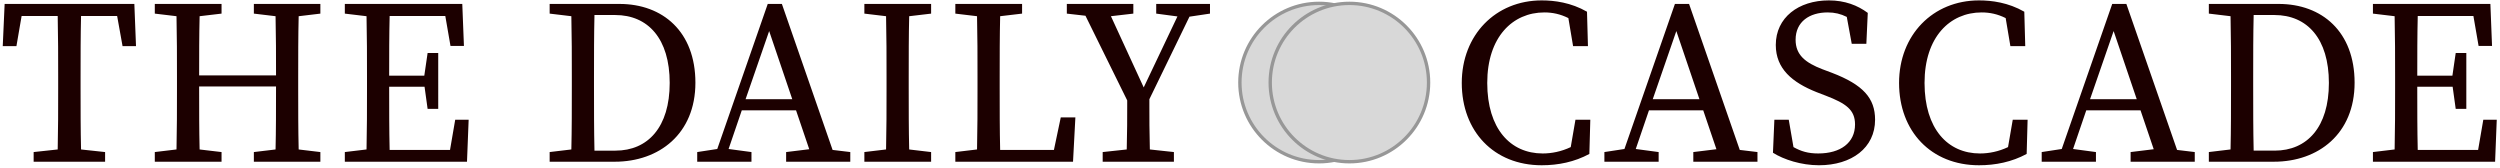 <svg width="742" height="50" viewBox="0 0 742 50" xmlns="http://www.w3.org/2000/svg">
    <title>The Daily Cascade</title>
    <g fill="none" fill-rule="evenodd">
        <path d="M34.765 4.74l1.61 8.96h3.99l-.49-12.53h-38.5L.815 13.7h4.06l1.54-8.96h10.71c.14 6.02.14 12.11.14 18.13v3.43c0 6.09 0 12.18-.14 18.06l-7.14.77V48h21.21v-2.87l-7.14-.77c-.14-6.02-.14-12.04-.14-18.06v-3.43c0-6.09 0-12.18.14-18.13h10.71zm60.32-.7V1.17h-19.74v2.87l6.44.77c.14 5.81.14 11.69.14 17.57h-22.82c0-5.95 0-11.83.14-17.57l6.51-.77V1.17h-19.81v2.87l6.44.77c.14 6.02.14 12.04.14 18.06v3.43c0 6.09 0 12.18-.14 18.06l-6.44.77V48h19.81v-2.87l-6.51-.77c-.14-5.81-.14-11.83-.14-18.69h22.82c0 6.93 0 12.95-.14 18.69l-6.44.77V48h19.74v-2.87l-6.44-.77c-.14-6.02-.14-12.04-.14-18.06v-3.43c0-6.09 0-12.18.14-18.06l6.44-.77zm40.02 31.5l-1.54 8.96h-17.92c-.14-6.02-.14-12.11-.14-18.76h10.5l.91 6.58h3.15V15.73h-3.15l-.98 6.72h-10.43c0-5.95 0-11.9.14-17.71h16.52l1.54 8.89h3.99l-.49-12.46h-34.86v2.87l6.44.77c.14 6.02.14 12.04.14 18.06v3.43c0 6.09 0 12.18-.14 18.06l-6.44.77V48h36.26l.49-12.46h-3.99zm41.33 9.17h6.23c9.66 0 16.1-7 16.1-20.09 0-13.16-6.44-20.16-16.17-20.16h-6.16c-.14 6.02-.14 12.18-.14 18.41v2.59c0 6.86 0 13.09.14 19.25zm-13.3-43.54h20.72c12.88 0 22.54 8.26 22.54 23.38 0 15.19-10.78 23.45-23.94 23.45h-19.32v-2.87l6.44-.77c.14-5.95.14-12.11.14-18.9v-2.59c0-6.02 0-12.04-.14-18.06l-6.44-.77V1.17zm58.15 28.28h13.86l-6.86-20.23-7 20.23zm25.83 15.05l5.25.63V48h-19.04v-2.87l6.86-.84-3.92-11.55h-16.1l-3.92 11.48 6.79.91V48h-16.1v-2.87l5.95-.91 14.98-43.05h4.2l15.05 43.33zm29.24-40.46V1.17h-19.81v2.87l6.44.77c.14 6.02.14 12.04.14 18.06v3.43c0 6.09 0 12.18-.14 18.06l-6.44.77V48h19.81v-2.87l-6.51-.77c-.14-6.02-.14-12.04-.14-18.06v-3.43c0-6.09 0-12.18.14-18.06l6.51-.77zm38.48 30.8h4.34l-.7 13.16h-34.93v-2.87l6.44-.77c.14-6.02.14-12.04.14-18.06v-3.43c0-6.09 0-12.18-.14-18.06l-6.44-.77V1.17h19.81v2.87l-6.51.77c-.14 6.02-.14 12.04-.14 18.06v3.43c0 6.16 0 12.25.14 18.2h15.96l2.03-9.66zm38.2-29.89l-11.9 24.5v2.17c0 2.94 0 7.7.14 12.74l7.14.77V48h-21.14v-2.87l7.14-.77c.14-4.97.14-9.73.14-12.74V29.8l-12.39-25.13-5.53-.63V1.17h19.74v2.87l-6.65.77 9.73 21.14 10.01-21.07-6.3-.84V1.17h15.96v2.87l-6.09.91zm114.56 30.59l-1.4 8.12c-2.8 1.33-5.67 1.89-8.33 1.89-9.59 0-16.45-7.35-16.45-20.93 0-13.65 7.56-20.93 16.94-20.93 2.45 0 4.76.49 7.14 1.68l1.4 8.33h4.41l-.28-10.22c-4.76-2.73-9.66-3.36-13.44-3.36-13.72 0-23.73 10.29-23.73 24.5 0 14.35 9.52 24.43 23.73 24.43 4.9 0 9.73-.98 14.14-3.36l.28-10.15h-4.41zm22.94-6.09h13.86l-6.86-20.23-7 20.23zm25.83 15.05l5.25.63V48h-19.04v-2.87l6.86-.84-3.92-11.55h-16.1l-3.92 11.48 6.79.91V48h-16.1v-2.87l5.95-.91 14.98-43.05h4.2l15.05 43.33zm24.55-23.94c-5.11-1.96-7.98-4.27-7.98-8.75 0-5.39 4.13-8.12 9.52-8.12 2.1 0 3.85.42 5.67 1.33l1.47 7.98h4.34l.42-9.17c-3.01-2.24-6.79-3.71-11.55-3.71-9.03 0-15.75 5.11-15.75 13.23 0 7.07 4.9 11.13 12.11 14l2.73 1.05c6.02 2.31 8.68 4.2 8.68 8.54 0 5.46-4.34 8.61-10.92 8.61-3.01 0-5.11-.63-7.35-1.89l-1.4-8.12h-4.27l-.42 9.8c3.22 2.03 8.4 3.71 13.65 3.71 9.73 0 16.66-5.18 16.66-13.51 0-6.37-3.5-10.36-12.81-13.93l-2.8-1.05zm56.47 14.98l-1.4 8.12c-2.8 1.33-5.67 1.89-8.33 1.89-9.59 0-16.45-7.35-16.45-20.93 0-13.65 7.56-20.93 16.94-20.93 2.45 0 4.76.49 7.14 1.68l1.4 8.33h4.41l-.28-10.22c-4.76-2.73-9.66-3.36-13.44-3.36-13.72 0-23.73 10.29-23.73 24.5 0 14.35 9.52 24.43 23.73 24.43 4.9 0 9.73-.98 14.14-3.36l.28-10.15h-4.41zm22.94-6.09h13.86l-6.86-20.23-7 20.23zm25.83 15.05l5.25.63V48h-19.04v-2.87l6.86-.84-3.92-11.55h-16.1l-3.92 11.48 6.79.91V48h-16.1v-2.87l5.95-.91 14.98-43.05h4.2l15.05 43.33zm22.73.21h6.23c9.66 0 16.1-7 16.1-20.09 0-13.16-6.44-20.16-16.17-20.16h-6.16c-.14 6.02-.14 12.18-.14 18.41v2.59c0 6.86 0 13.09.14 19.25zm-13.3-43.54h20.72c12.88 0 22.54 8.26 22.54 23.38 0 15.19-10.78 23.45-23.94 23.45h-19.32v-2.87l6.44-.77c.14-5.95.14-12.11.14-18.9v-2.59c0-6.02 0-12.04-.14-18.06l-6.44-.77V1.17zm81.46 34.37l-1.54 8.96h-17.92c-.14-6.02-.14-12.11-.14-18.76h10.5l.91 6.58h3.15V15.73h-3.15l-.98 6.72h-10.43c0-5.95 0-11.9.14-17.71h16.52l1.54 8.89h3.99l-.49-12.46h-34.86v2.87l6.44.77c.14 6.02.14 12.04.14 18.06v3.43c0 6.09 0 12.18-.14 18.06l-6.44.77V48h36.26l.49-12.46h-3.99z" fill="#1C0000"/>
        <circle stroke="#979797" fill="#D8D8D8" cx="391.5" cy="24.5" r="23.5"/>
        <circle stroke="#979797" fill="#D8D8D8" cx="400.5" cy="24.5" r="23.5"/>
    </g>
</svg>

